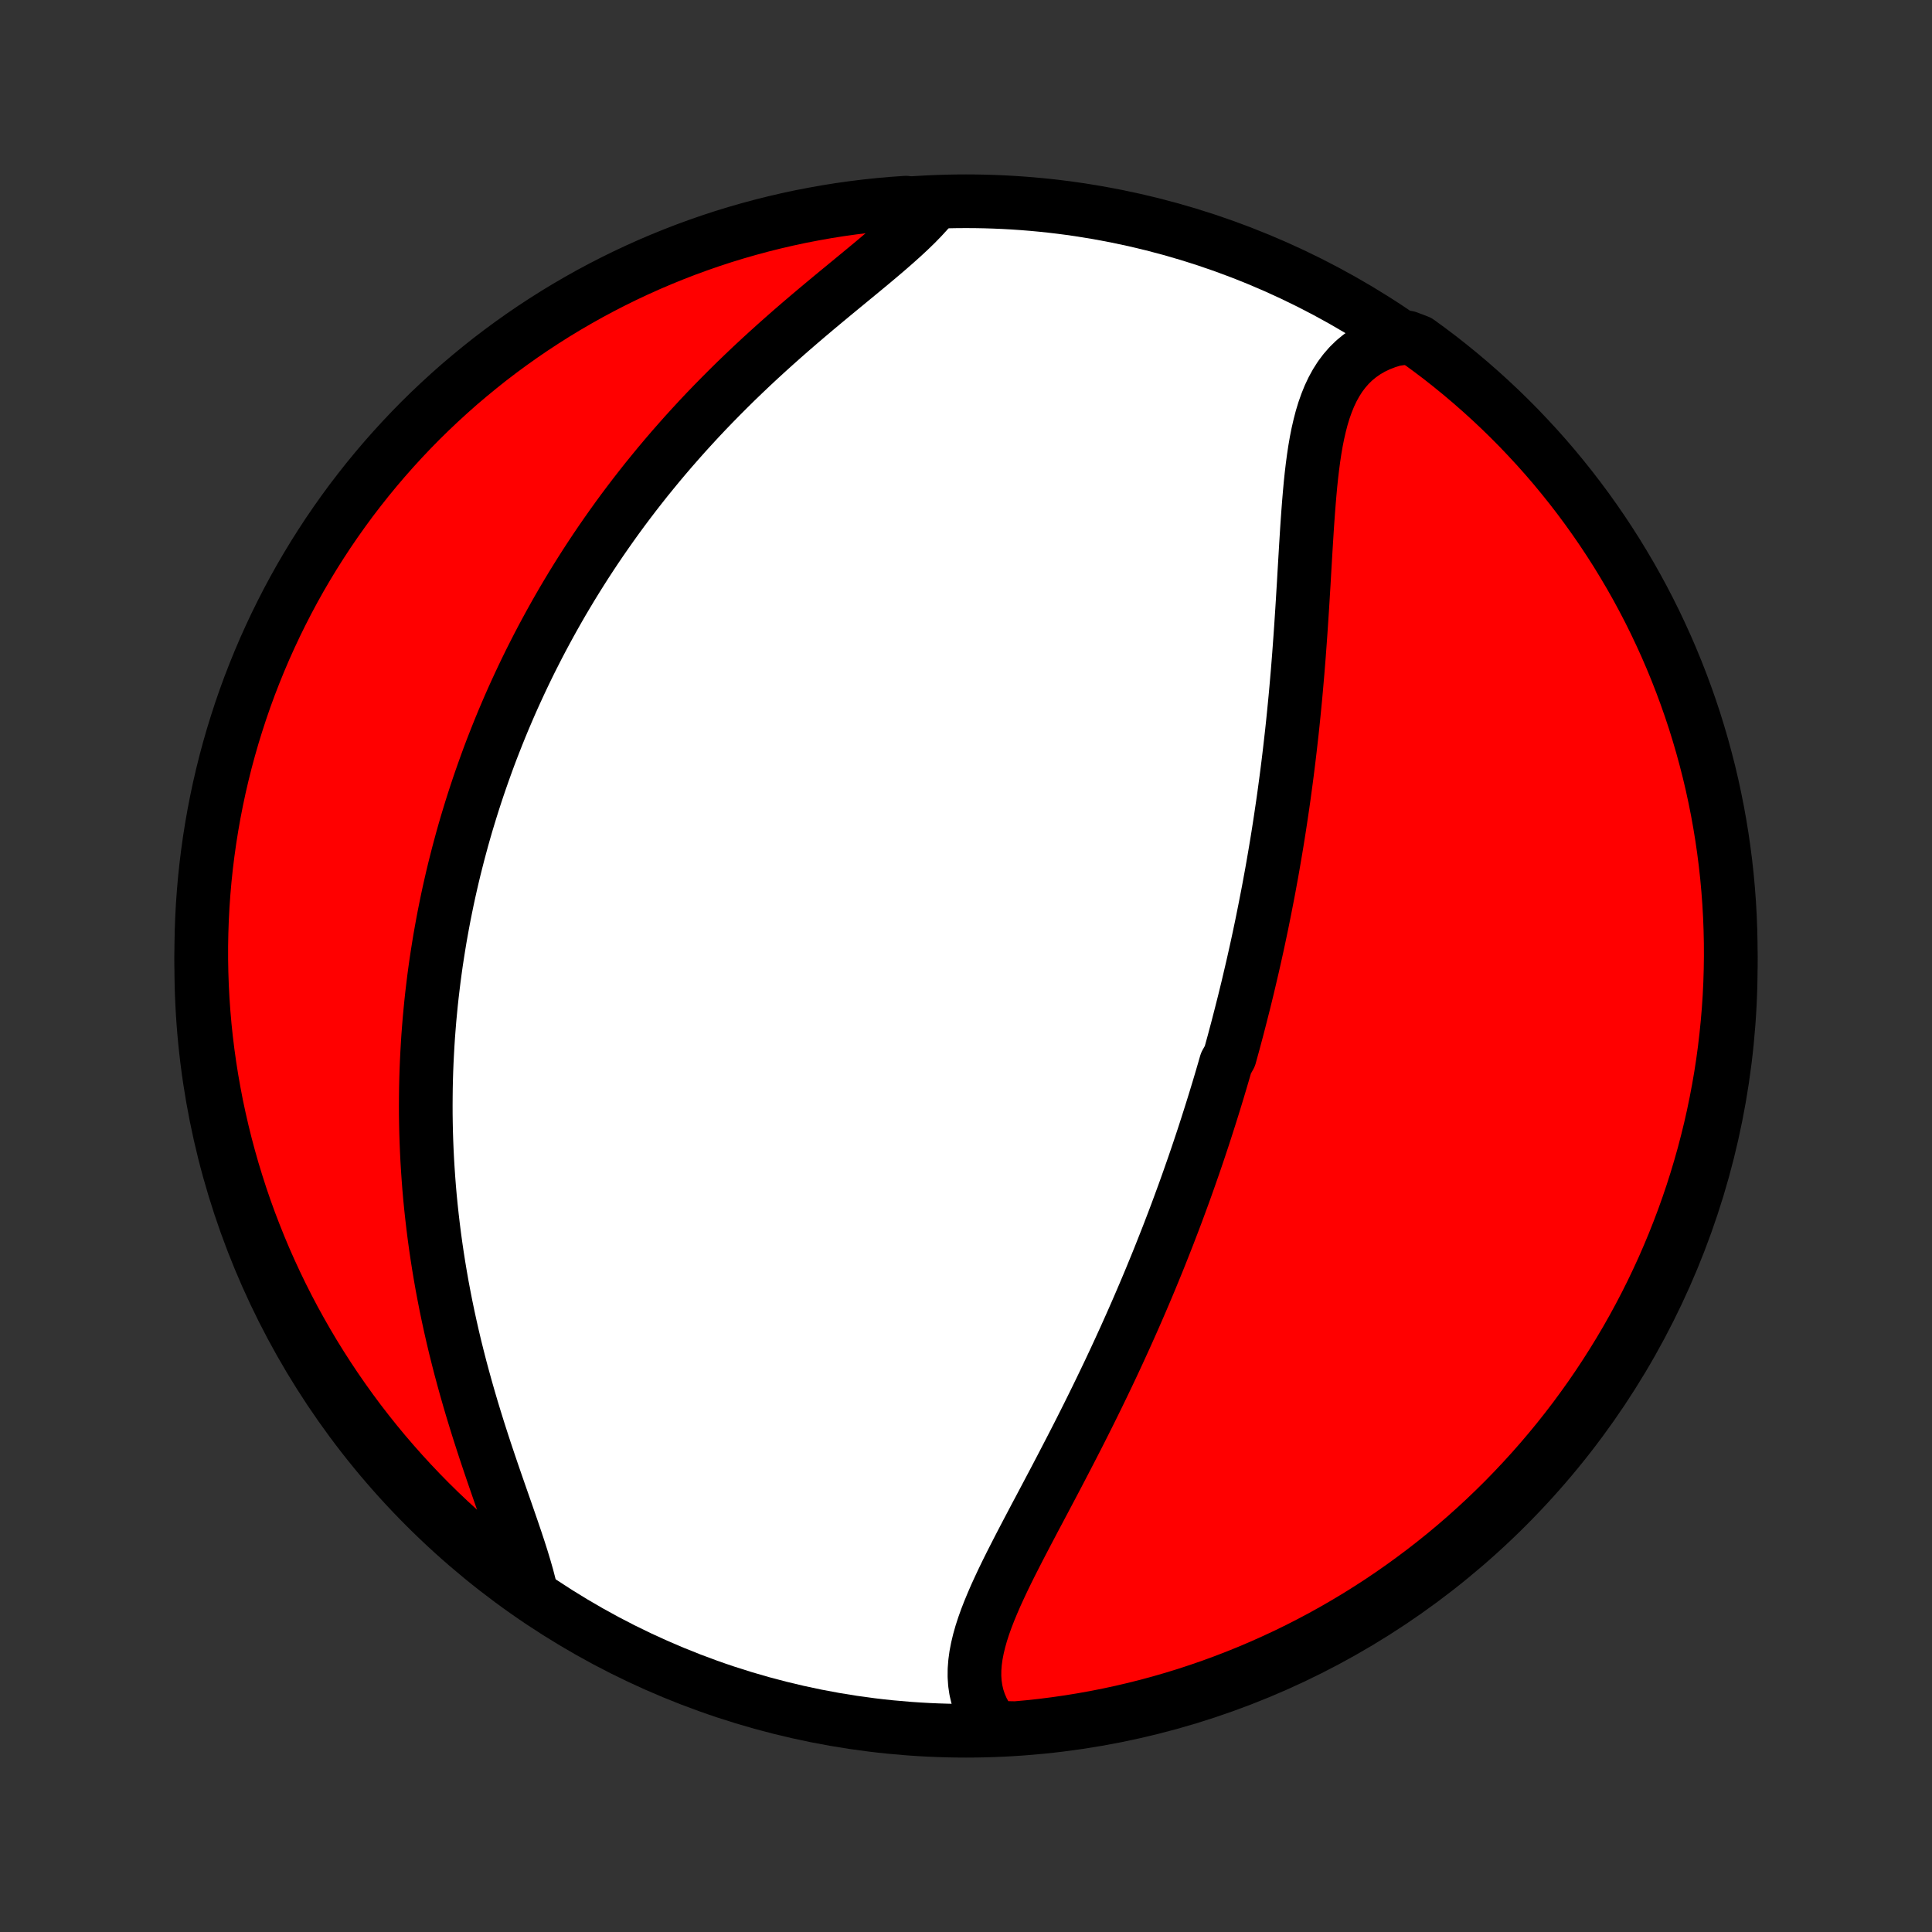 <?xml version="1.0" encoding="utf-8" standalone="no"?>
<!DOCTYPE svg PUBLIC "-//W3C//DTD SVG 1.1//EN"
  "http://www.w3.org/Graphics/SVG/1.1/DTD/svg11.dtd">
<!-- Created with matplotlib (http://matplotlib.org/) -->
<svg height="72pt" version="1.1" viewBox="0 0 72 72" width="72pt" xmlns="http://www.w3.org/2000/svg" xmlns:xlink="http://www.w3.org/1999/xlink">
 <rect x="0" y="0" width="72" height="72" fill="#333333" stroke="none"/>
 <defs>
  <style type="text/css">
*{stroke-linecap:butt;stroke-linejoin:round;}
  </style>
 </defs>
 <g id="figure_1">
  <g id="patch_1">
   <path d="
M0 72
L72 72
L72 0
L0 0
z
" style="fill:none;"/>
  </g>
  <g id="axes_1">
   <g id="PatchCollection_1">
    <defs>
     <path d="
M36 -7.5
C43.558 -7.5 50.808 -10.503 56.153 -15.848
C61.497 -21.192 64.5 -28.442 64.5 -36
C64.5 -43.558 61.497 -50.808 56.153 -56.153
C50.808 -61.497 43.558 -64.5 36 -64.5
C28.442 -64.5 21.192 -61.497 15.848 -56.153
C10.503 -50.808 7.5 -43.558 7.5 -36
C7.5 -28.442 10.503 -21.192 15.848 -15.848
C21.192 -10.503 28.442 -7.5 36 -7.5
z
" id="C0_0_a811fe30f3"/>
     <path d="
M37.055 -7.612
L36.883 -7.831
L36.734 -8.057
L36.609 -8.288
L36.507 -8.525
L36.427 -8.768
L36.369 -9.015
L36.332 -9.266
L36.315 -9.521
L36.317 -9.781
L36.337 -10.044
L36.373 -10.31
L36.425 -10.579
L36.49 -10.852
L36.568 -11.127
L36.658 -11.405
L36.758 -11.685
L36.868 -11.968
L36.986 -12.252
L37.11 -12.539
L37.242 -12.827
L37.378 -13.117
L37.519 -13.408
L37.664 -13.7
L37.813 -13.993
L37.964 -14.288
L38.117 -14.583
L38.272 -14.879
L38.428 -15.175
L38.584 -15.472
L38.742 -15.768
L38.899 -16.065
L39.056 -16.362
L39.213 -16.659
L39.369 -16.955
L39.524 -17.251
L39.678 -17.547
L39.831 -17.842
L39.983 -18.136
L40.134 -18.43
L40.283 -18.723
L40.43 -19.015
L40.576 -19.307
L40.72 -19.597
L40.862 -19.886
L41.002 -20.174
L41.141 -20.462
L41.278 -20.748
L41.413 -21.033
L41.546 -21.317
L41.677 -21.599
L41.806 -21.881
L41.934 -22.161
L42.059 -22.44
L42.183 -22.718
L42.305 -22.995
L42.425 -23.27
L42.543 -23.544
L42.66 -23.818
L42.775 -24.09
L42.888 -24.361
L42.999 -24.631
L43.109 -24.899
L43.217 -25.167
L43.323 -25.434
L43.428 -25.7
L43.532 -25.964
L43.633 -26.228
L43.734 -26.491
L43.833 -26.753
L43.93 -27.014
L44.026 -27.275
L44.121 -27.534
L44.214 -27.793
L44.306 -28.052
L44.396 -28.309
L44.486 -28.566
L44.574 -28.823
L44.661 -29.079
L44.746 -29.334
L44.831 -29.589
L44.914 -29.844
L44.996 -30.099
L45.077 -30.353
L45.157 -30.607
L45.236 -30.86
L45.314 -31.114
L45.391 -31.367
L45.467 -31.621
L45.542 -31.875
L45.616 -32.128
L45.689 -32.382
L45.832 -32.636
L45.902 -32.89
L45.972 -33.144
L46.04 -33.399
L46.108 -33.654
L46.174 -33.909
L46.24 -34.165
L46.305 -34.422
L46.37 -34.678
L46.433 -34.936
L46.496 -35.194
L46.557 -35.453
L46.618 -35.713
L46.679 -35.974
L46.738 -36.235
L46.797 -36.498
L46.855 -36.761
L46.912 -37.026
L46.968 -37.291
L47.024 -37.558
L47.078 -37.826
L47.132 -38.095
L47.185 -38.366
L47.238 -38.637
L47.29 -38.911
L47.34 -39.185
L47.391 -39.461
L47.44 -39.739
L47.488 -40.018
L47.536 -40.299
L47.583 -40.581
L47.629 -40.866
L47.674 -41.152
L47.718 -41.439
L47.761 -41.729
L47.804 -42.02
L47.846 -42.314
L47.886 -42.609
L47.926 -42.906
L47.965 -43.205
L48.003 -43.506
L48.04 -43.809
L48.076 -44.114
L48.111 -44.422
L48.146 -44.731
L48.179 -45.042
L48.211 -45.355
L48.242 -45.67
L48.273 -45.988
L48.302 -46.307
L48.33 -46.628
L48.358 -46.951
L48.384 -47.275
L48.41 -47.602
L48.434 -47.93
L48.458 -48.26
L48.481 -48.591
L48.503 -48.924
L48.525 -49.258
L48.546 -49.593
L48.566 -49.928
L48.587 -50.265
L48.606 -50.603
L48.626 -50.941
L48.646 -51.279
L48.666 -51.617
L48.687 -51.954
L48.708 -52.291
L48.731 -52.627
L48.755 -52.962
L48.781 -53.295
L48.809 -53.626
L48.839 -53.954
L48.873 -54.28
L48.911 -54.602
L48.953 -54.92
L49 -55.233
L49.053 -55.541
L49.113 -55.843
L49.181 -56.139
L49.256 -56.428
L49.341 -56.708
L49.437 -56.979
L49.543 -57.241
L49.662 -57.493
L49.794 -57.733
L49.939 -57.961
L50.1 -58.176
L50.275 -58.377
L50.467 -58.565
L50.675 -58.736
L50.899 -58.893
L51.14 -59.033
L51.397 -59.156
L51.671 -59.262
L51.96 -59.351
L52.457 -59.422
L52.861 -59.268
L53.259 -58.977
L53.653 -58.68
L54.04 -58.375
L54.423 -58.063
L54.799 -57.745
L55.17 -57.42
L55.535 -57.089
L55.895 -56.751
L56.248 -56.407
L56.595 -56.057
L56.935 -55.7
L57.27 -55.338
L57.598 -54.97
L57.919 -54.596
L58.233 -54.216
L58.541 -53.831
L58.842 -53.44
L59.136 -53.044
L59.423 -52.642
L59.703 -52.236
L59.975 -51.825
L60.241 -51.409
L60.498 -50.988
L60.749 -50.563
L60.992 -50.133
L61.227 -49.699
L61.455 -49.261
L61.675 -48.818
L61.886 -48.372
L62.091 -47.922
L62.287 -47.468
L62.475 -47.011
L62.655 -46.551
L62.827 -46.087
L62.991 -45.621
L63.147 -45.151
L63.294 -44.678
L63.433 -44.203
L63.563 -43.726
L63.686 -43.246
L63.8 -42.764
L63.905 -42.279
L64.002 -41.793
L64.09 -41.306
L64.17 -40.816
L64.241 -40.325
L64.304 -39.833
L64.358 -39.339
L64.403 -38.845
L64.44 -38.349
L64.468 -37.853
L64.487 -37.357
L64.498 -36.86
L64.5 -36.362
L64.493 -35.865
L64.478 -35.368
L64.454 -34.87
L64.421 -34.374
L64.379 -33.877
L64.329 -33.382
L64.271 -32.887
L64.204 -32.393
L64.128 -31.9
L64.043 -31.408
L63.95 -30.918
L63.849 -30.43
L63.739 -29.942
L63.62 -29.457
L63.494 -28.974
L63.358 -28.493
L63.215 -28.015
L63.063 -27.538
L62.903 -27.065
L62.735 -26.594
L62.558 -26.126
L62.374 -25.661
L62.181 -25.199
L61.981 -24.74
L61.772 -24.285
L61.556 -23.833
L61.332 -23.385
L61.1 -22.941
L60.861 -22.501
L60.614 -22.065
L60.359 -21.633
L60.097 -21.206
L59.828 -20.783
L59.552 -20.365
L59.268 -19.951
L58.977 -19.543
L58.68 -19.139
L58.375 -18.741
L58.063 -18.347
L57.745 -17.96
L57.42 -17.577
L57.089 -17.201
L56.751 -16.83
L56.407 -16.465
L56.057 -16.105
L55.7 -15.752
L55.338 -15.405
L54.97 -15.065
L54.596 -14.73
L54.216 -14.402
L53.831 -14.081
L53.44 -13.767
L53.044 -13.459
L52.642 -13.158
L52.236 -12.864
L51.825 -12.577
L51.409 -12.297
L50.988 -12.025
L50.563 -11.759
L50.133 -11.502
L49.699 -11.251
L49.261 -11.008
L48.818 -10.773
L48.372 -10.545
L47.922 -10.325
L47.468 -10.114
L47.011 -9.909
L46.551 -9.713
L46.087 -9.525
L45.621 -9.345
L45.151 -9.173
L44.678 -9.009
L44.203 -8.853
L43.726 -8.706
L43.246 -8.567
L42.764 -8.436
L42.279 -8.314
L41.793 -8.2
L41.306 -8.095
L40.816 -7.998
L40.325 -7.91
L39.833 -7.83
L39.339 -7.759
L38.845 -7.696
L38.349 -7.642
L37.853 -7.597
z
" id="C0_1_835b7d705d"/>
     <path d="
M19.802 -12.621
L19.729 -12.933
L19.646 -13.253
L19.552 -13.581
L19.45 -13.917
L19.341 -14.259
L19.226 -14.607
L19.106 -14.961
L18.982 -15.32
L18.856 -15.684
L18.727 -16.053
L18.597 -16.425
L18.467 -16.8
L18.337 -17.178
L18.208 -17.559
L18.08 -17.941
L17.955 -18.325
L17.831 -18.711
L17.711 -19.097
L17.593 -19.484
L17.479 -19.871
L17.368 -20.259
L17.261 -20.646
L17.157 -21.032
L17.058 -21.418
L16.962 -21.803
L16.871 -22.187
L16.784 -22.57
L16.701 -22.951
L16.622 -23.331
L16.548 -23.708
L16.477 -24.084
L16.411 -24.459
L16.349 -24.831
L16.291 -25.201
L16.237 -25.568
L16.187 -25.934
L16.141 -26.297
L16.099 -26.658
L16.06 -27.017
L16.025 -27.373
L15.994 -27.726
L15.967 -28.078
L15.943 -28.427
L15.922 -28.773
L15.905 -29.117
L15.891 -29.458
L15.88 -29.797
L15.873 -30.134
L15.868 -30.468
L15.867 -30.8
L15.869 -31.13
L15.873 -31.458
L15.88 -31.783
L15.89 -32.106
L15.903 -32.426
L15.919 -32.745
L15.937 -33.062
L15.957 -33.376
L15.981 -33.689
L16.006 -33.999
L16.035 -34.308
L16.065 -34.615
L16.098 -34.92
L16.134 -35.223
L16.171 -35.525
L16.211 -35.825
L16.253 -36.124
L16.298 -36.42
L16.345 -36.716
L16.393 -37.01
L16.445 -37.303
L16.498 -37.594
L16.553 -37.884
L16.611 -38.173
L16.67 -38.461
L16.732 -38.748
L16.796 -39.033
L16.862 -39.318
L16.93 -39.602
L17.001 -39.885
L17.073 -40.167
L17.148 -40.448
L17.224 -40.728
L17.303 -41.008
L17.384 -41.288
L17.468 -41.566
L17.553 -41.844
L17.641 -42.122
L17.731 -42.399
L17.823 -42.676
L17.918 -42.953
L18.015 -43.229
L18.114 -43.505
L18.215 -43.781
L18.319 -44.057
L18.426 -44.332
L18.535 -44.608
L18.646 -44.883
L18.76 -45.159
L18.877 -45.434
L18.996 -45.71
L19.118 -45.986
L19.243 -46.261
L19.371 -46.538
L19.501 -46.814
L19.634 -47.09
L19.77 -47.367
L19.91 -47.644
L20.052 -47.922
L20.197 -48.199
L20.346 -48.477
L20.498 -48.756
L20.653 -49.035
L20.811 -49.314
L20.973 -49.594
L21.139 -49.874
L21.308 -50.155
L21.481 -50.436
L21.657 -50.717
L21.837 -50.999
L22.021 -51.281
L22.209 -51.564
L22.401 -51.847
L22.597 -52.13
L22.797 -52.414
L23.001 -52.698
L23.209 -52.982
L23.422 -53.266
L23.639 -53.551
L23.861 -53.836
L24.086 -54.121
L24.317 -54.405
L24.551 -54.69
L24.791 -54.975
L25.034 -55.259
L25.283 -55.543
L25.535 -55.827
L25.793 -56.11
L26.054 -56.393
L26.32 -56.675
L26.591 -56.956
L26.866 -57.236
L27.144 -57.515
L27.427 -57.794
L27.714 -58.07
L28.004 -58.346
L28.298 -58.62
L28.595 -58.892
L28.894 -59.162
L29.197 -59.431
L29.501 -59.698
L29.807 -59.962
L30.115 -60.225
L30.423 -60.485
L30.731 -60.742
L31.039 -60.998
L31.346 -61.251
L31.65 -61.501
L31.951 -61.749
L32.249 -61.995
L32.542 -62.238
L32.828 -62.479
L33.108 -62.718
L33.379 -62.955
L33.641 -63.19
L33.892 -63.423
L34.131 -63.655
L34.356 -63.886
L34.566 -64.115
L34.259 -64.344
L33.762 -64.447
L33.267 -64.412
L32.772 -64.369
L32.279 -64.317
L31.786 -64.256
L31.295 -64.187
L30.805 -64.109
L30.317 -64.022
L29.83 -63.928
L29.345 -63.824
L28.863 -63.712
L28.382 -63.592
L27.904 -63.463
L27.428 -63.326
L26.955 -63.181
L26.485 -63.027
L26.018 -62.865
L25.553 -62.695
L25.092 -62.516
L24.634 -62.33
L24.18 -62.136
L23.729 -61.933
L23.282 -61.723
L22.839 -61.505
L22.4 -61.279
L21.965 -61.046
L21.534 -60.804
L21.108 -60.556
L20.686 -60.3
L20.269 -60.036
L19.856 -59.765
L19.449 -59.487
L19.046 -59.201
L18.649 -58.909
L18.257 -58.61
L17.871 -58.303
L17.49 -57.99
L17.114 -57.671
L16.745 -57.344
L16.381 -57.011
L16.023 -56.672
L15.671 -56.327
L15.326 -55.975
L14.987 -55.617
L14.654 -55.253
L14.328 -54.884
L14.008 -54.508
L13.695 -54.127
L13.389 -53.74
L13.089 -53.349
L12.797 -52.951
L12.512 -52.549
L12.233 -52.141
L11.963 -51.729
L11.699 -51.312
L11.443 -50.89
L11.194 -50.464
L10.953 -50.033
L10.72 -49.598
L10.494 -49.158
L10.276 -48.715
L10.066 -48.268
L9.863 -47.817
L9.669 -47.363
L9.483 -46.905
L9.304 -46.444
L9.134 -45.98
L8.972 -45.512
L8.819 -45.042
L8.673 -44.569
L8.536 -44.093
L8.407 -43.615
L8.287 -43.134
L8.175 -42.652
L8.072 -42.167
L7.977 -41.681
L7.891 -41.192
L7.813 -40.702
L7.744 -40.211
L7.683 -39.718
L7.631 -39.225
L7.588 -38.73
L7.553 -38.235
L7.527 -37.738
L7.51 -37.242
L7.501 -36.745
L7.501 -36.247
L7.51 -35.75
L7.527 -35.252
L7.553 -34.755
L7.588 -34.259
L7.631 -33.762
L7.683 -33.267
L7.744 -32.772
L7.813 -32.279
L7.891 -31.786
L7.978 -31.295
L8.072 -30.805
L8.176 -30.317
L8.288 -29.83
L8.408 -29.345
L8.537 -28.863
L8.674 -28.382
L8.82 -27.904
L8.973 -27.428
L9.135 -26.955
L9.305 -26.485
L9.484 -26.018
L9.67 -25.553
L9.864 -25.092
L10.067 -24.634
L10.277 -24.18
L10.495 -23.729
L10.721 -23.282
L10.954 -22.839
L11.196 -22.4
L11.444 -21.965
L11.7 -21.534
L11.964 -21.108
L12.235 -20.686
L12.513 -20.269
L12.799 -19.856
L13.091 -19.449
L13.39 -19.046
L13.697 -18.649
L14.01 -18.257
L14.329 -17.871
L14.656 -17.49
L14.989 -17.114
L15.328 -16.745
L15.673 -16.381
L16.025 -16.023
L16.383 -15.671
L16.747 -15.326
L17.116 -14.987
L17.492 -14.654
L17.873 -14.328
L18.259 -14.008
L18.651 -13.695
L19.049 -13.389
z
" id="C0_2_0f1c5b3fff"/>
    </defs>
    <g clip-path="url(#p1bffca34e9)">
     <use style="fill:#ffffff;stroke:#000000;stroke-width:2.0;" x="0.0" xlink:href="#C0_0_a811fe30f3" y="72.0"/>
    </g>
    <g clip-path="url(#p1bffca34e9)">
     <use style="fill:#ff0000;stroke:#000000;stroke-width:2.0;" x="0.0" xlink:href="#C0_1_835b7d705d" y="72.0"/>
    </g>
    <g clip-path="url(#p1bffca34e9)">
     <use style="fill:#ff0000;stroke:#000000;stroke-width:2.0;" x="0.0" xlink:href="#C0_2_0f1c5b3fff" y="72.0"/>
    </g>
   </g>
  </g>
 </g>
 <defs>
  <clipPath id="p1bffca34e9">
   <rect height="72.0" width="72.0" x="0.0" y="0.0"/>
  </clipPath>
 </defs>
</svg>
